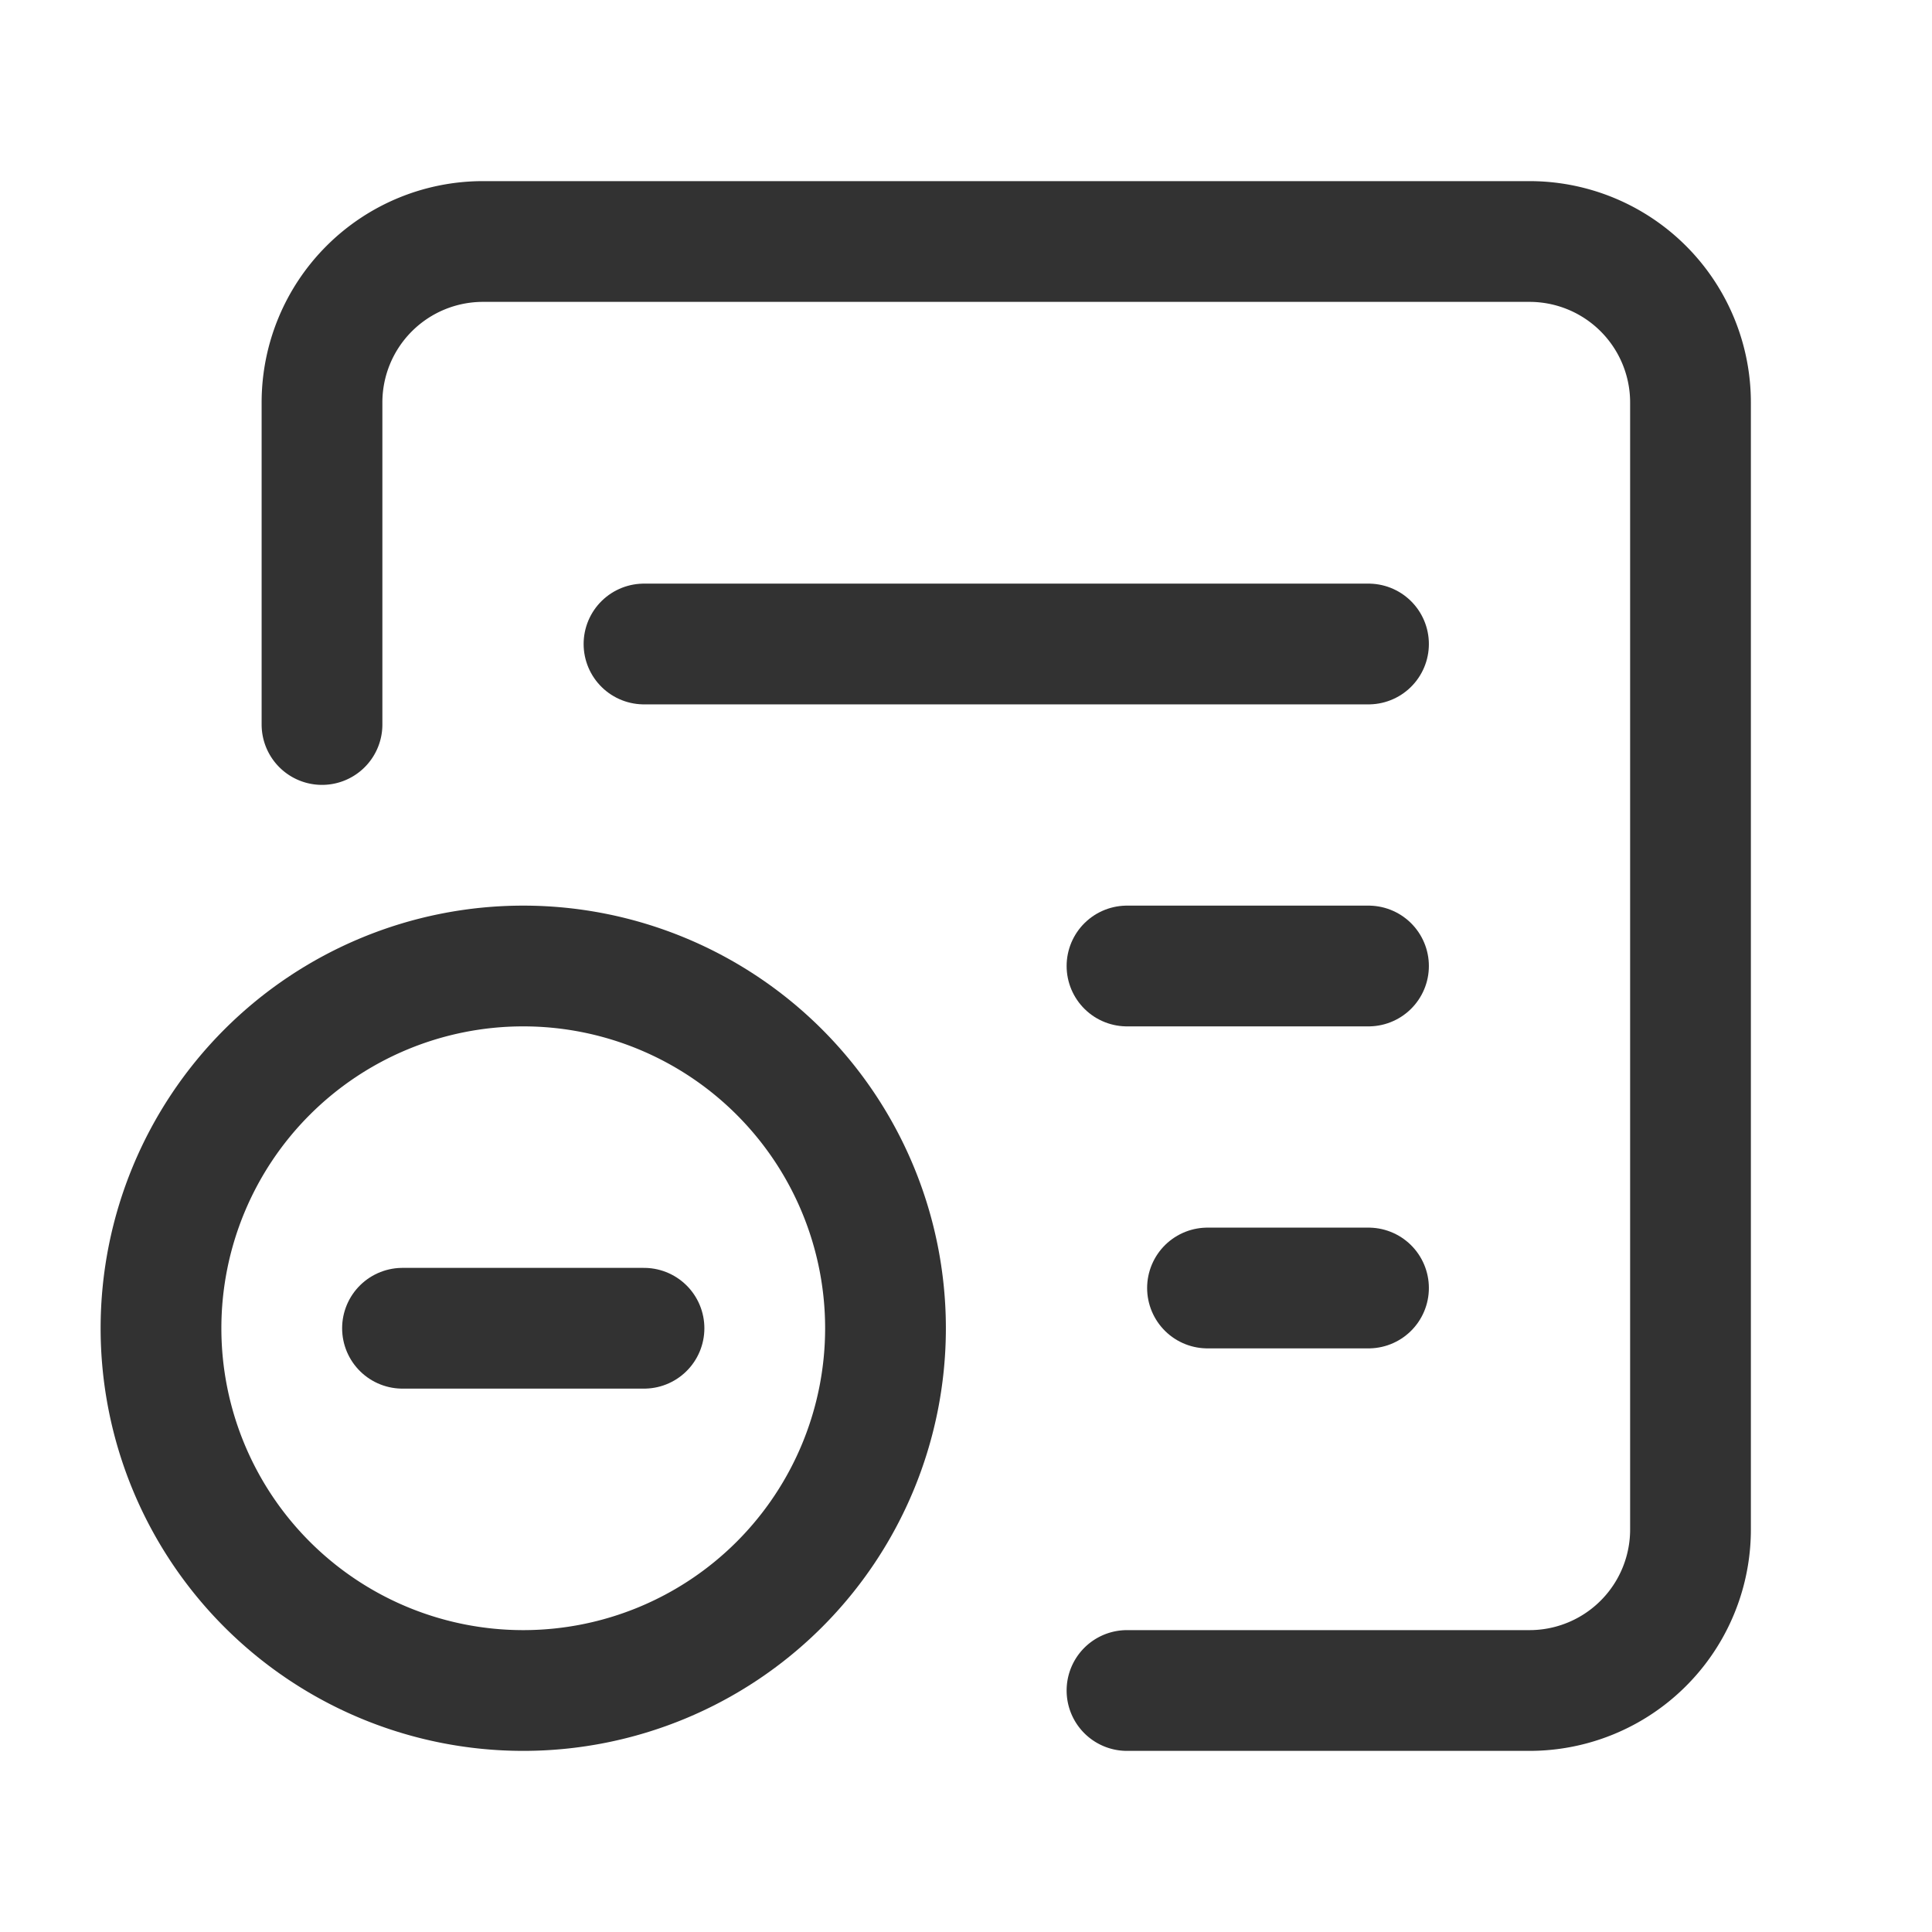 <svg xmlns="http://www.w3.org/2000/svg" viewBox="0 0 24 24"><g id="Layer_2" data-name="Layer 2"><path d="M0,24H24V0H0Z" fill="none"/><path d="M4,9V5A2,2,0,0,1,6,3H19a2,2,0,0,1,2,2V19a2,2,0,0,1-2,2H14" fill="none" stroke="#323232" stroke-linecap="round" stroke-linejoin="round" stroke-width="1.5"/><line x1="8" y1="16.5" x2="5" y2="16.5" fill="none" stroke="#323232" stroke-linecap="round" stroke-linejoin="round" stroke-width="1.5"/><path d="M11,16.5h0A4.5,4.5,0,0,1,6.5,21h0A4.5,4.5,0,0,1,2,16.5H2A4.5,4.5,0,0,1,6.5,12h0A4.5,4.5,0,0,1,11,16.5Z" fill="none" stroke="#323232" stroke-linecap="round" stroke-linejoin="round" stroke-width="1.5"/><line x1="17" y1="8" x2="8" y2="8" fill="none" stroke="#323232" stroke-linecap="round" stroke-linejoin="round" stroke-width="1.5"/><line x1="17" y1="12" x2="14" y2="12" fill="none" stroke="#323232" stroke-linecap="round" stroke-linejoin="round" stroke-width="1.5"/><line x1="17" y1="16" x2="15" y2="16" fill="none" stroke="#323232" stroke-linecap="round" stroke-linejoin="round" stroke-width="1.5"/></g></svg>